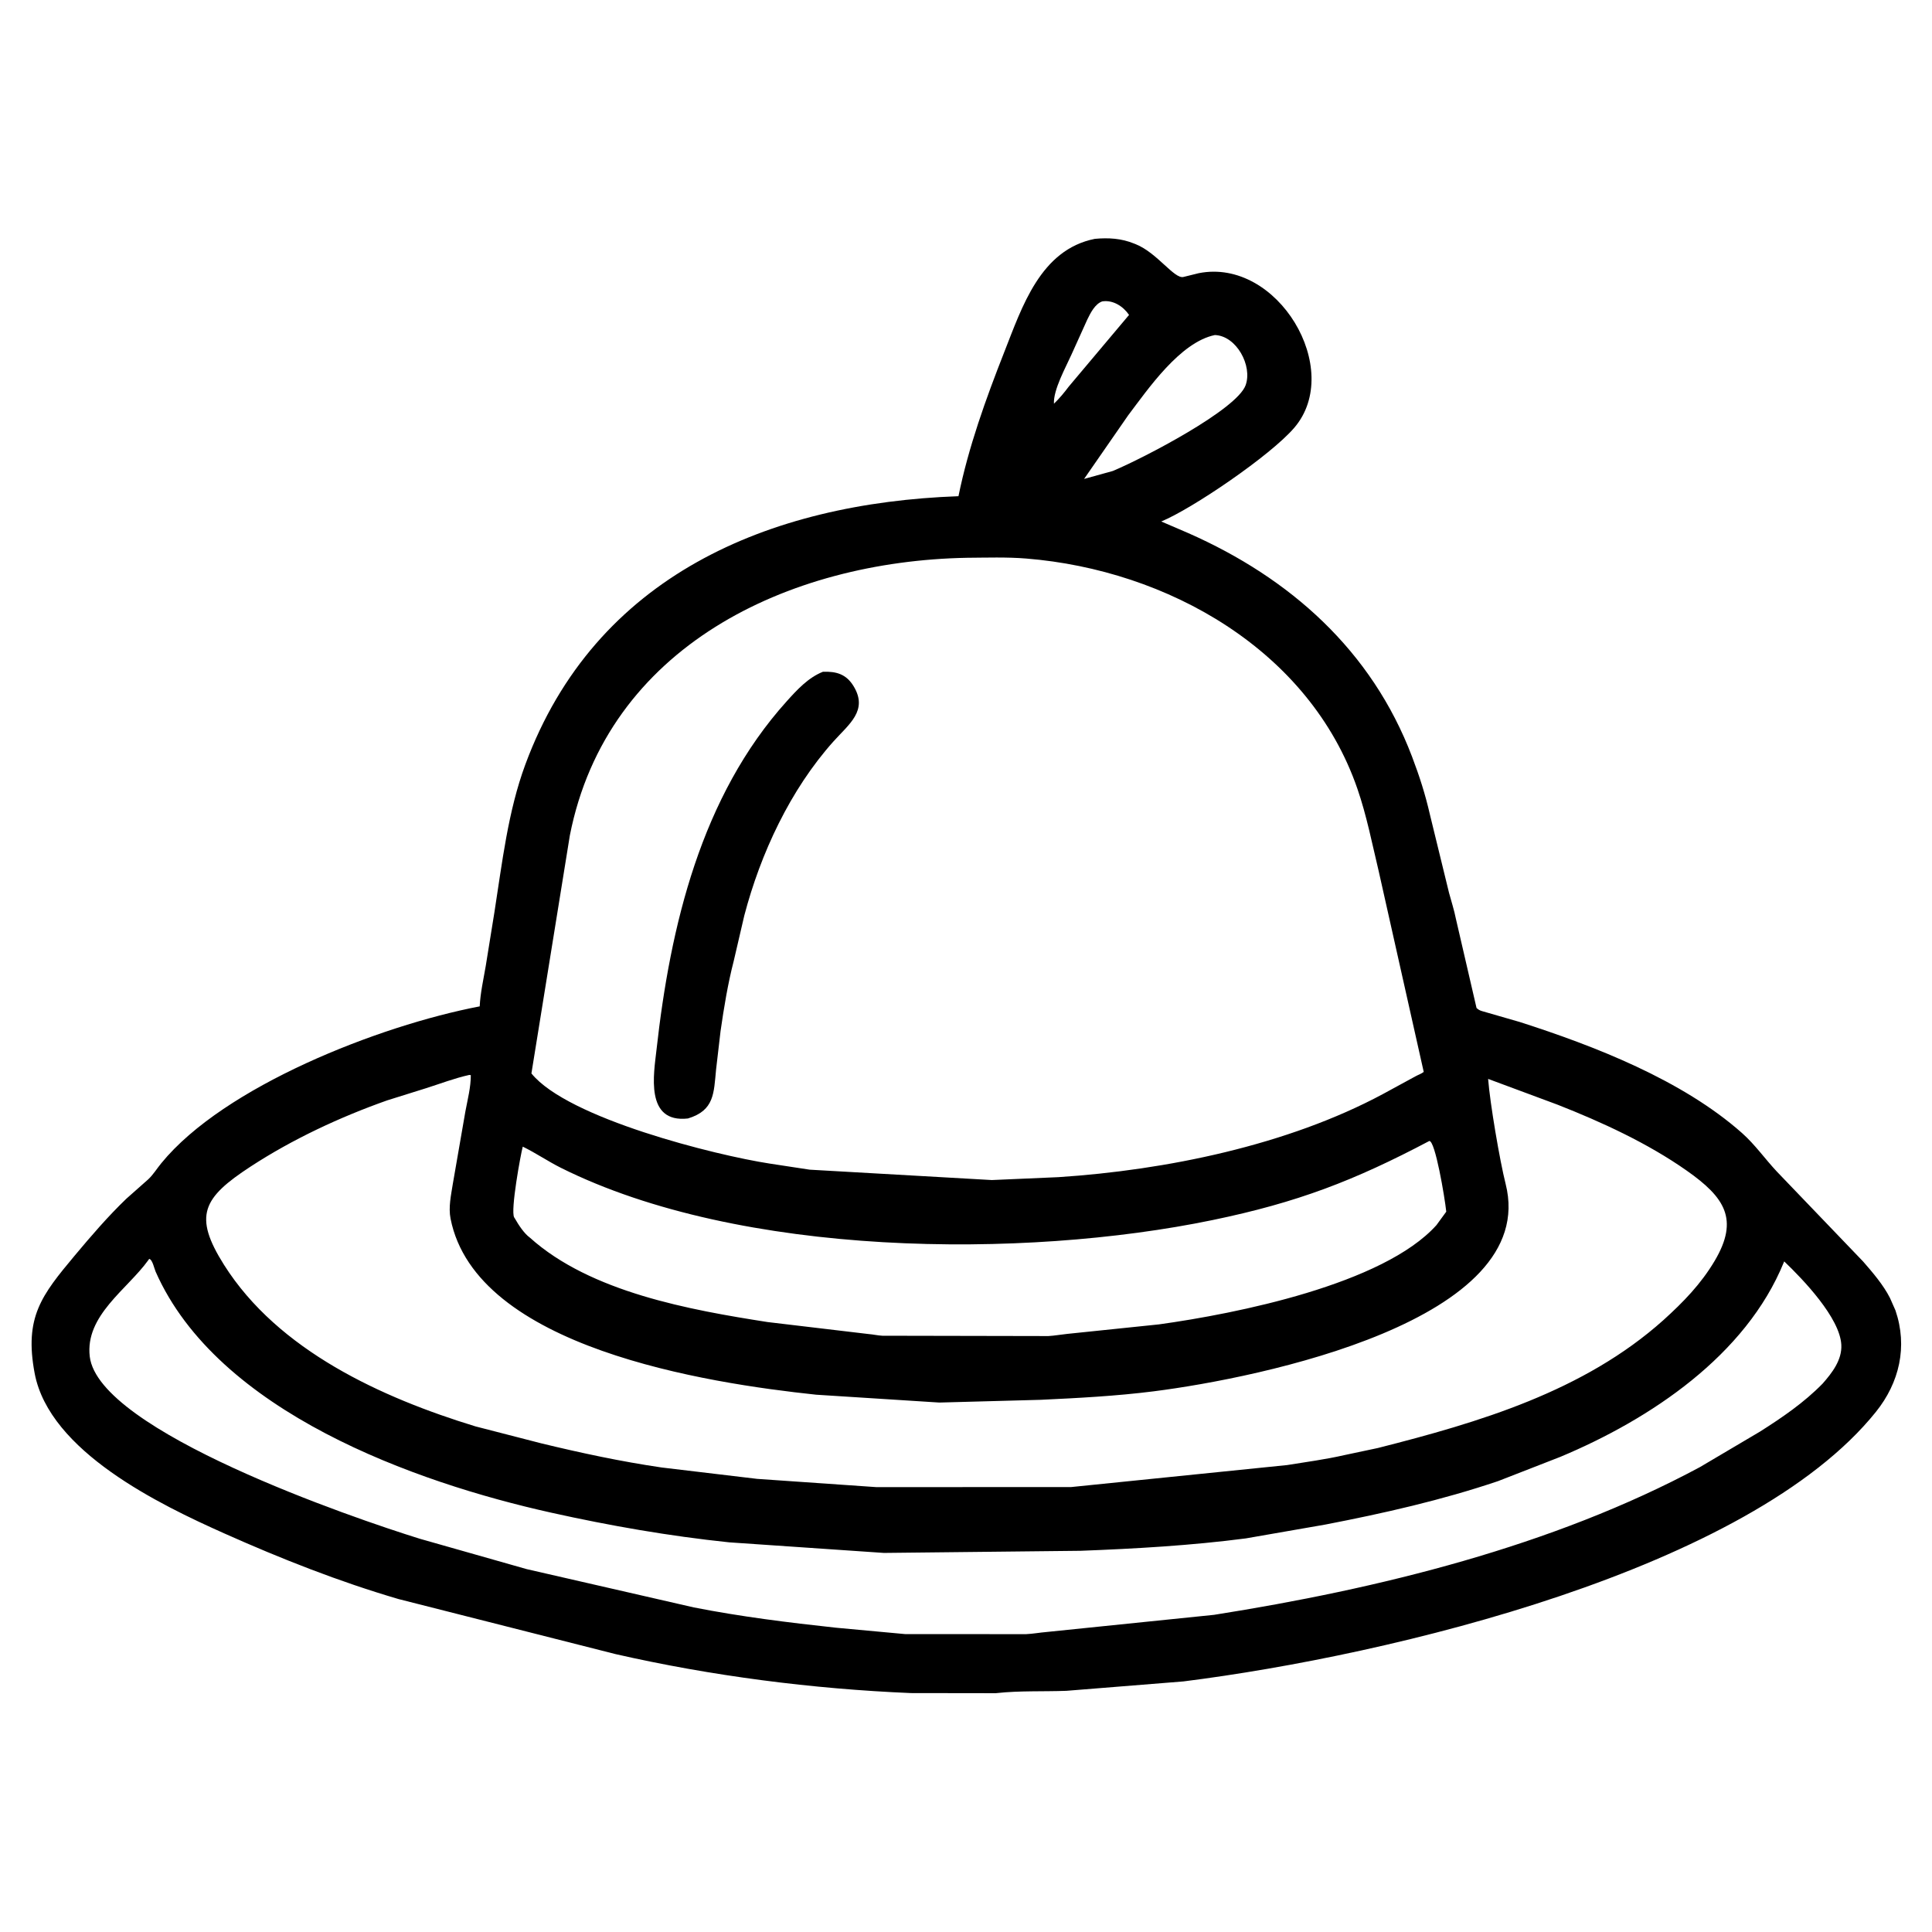 <svg width="48" height="48" viewBox="0 0 48 48" fill="none" xmlns="http://www.w3.org/2000/svg">
<path d="M24.743 42.067L22.631 42.064C20.188 41.962 17.675 41.639 15.29 41.095L9.901 39.728C8.42 39.294 6.982 38.726 5.574 38.098C3.975 37.384 1.228 36.064 0.861 34.119C0.598 32.723 1.037 32.176 1.855 31.196C2.265 30.706 2.679 30.224 3.14 29.781L3.683 29.3C3.808 29.183 3.899 29.031 4.008 28.899C5.567 26.991 9.41 25.483 11.918 25.003C11.935 24.666 12.011 24.332 12.068 24L12.284 22.662C12.477 21.434 12.619 20.164 13.052 18.993C14.786 14.304 19.099 12.498 23.813 12.328C24.059 11.113 24.495 9.905 24.948 8.754C25.394 7.622 25.849 6.203 27.202 5.934C27.543 5.903 27.858 5.922 28.176 6.051L28.219 6.068C28.75 6.282 29.175 6.936 29.402 6.881L29.783 6.787C31.746 6.399 33.394 9.181 32.157 10.626C31.566 11.318 29.612 12.644 28.851 12.956L29.525 13.246C32.046 14.358 34.078 16.157 35.081 18.797C35.265 19.28 35.41 19.731 35.525 20.234L36.001 22.183C36.058 22.395 36.129 22.611 36.171 22.826L36.684 25.043C36.731 25.086 36.764 25.104 36.825 25.122L37.754 25.39C39.611 25.985 41.794 26.832 43.281 28.151C43.609 28.443 43.851 28.794 44.148 29.11L46.288 31.341C46.527 31.615 46.791 31.923 46.956 32.248L47.092 32.556C47.4 33.457 47.189 34.352 46.607 35.077C43.461 38.997 34.558 41.125 29.405 41.774L26.493 42.008C25.92 42.029 25.336 42.002 24.766 42.064L24.743 42.067ZM27.385 7.488C27.207 7.549 27.093 7.775 27.015 7.936L26.619 8.812C26.482 9.12 26.166 9.685 26.185 10.03C26.325 9.895 26.438 9.757 26.555 9.602L28.051 7.824C27.903 7.608 27.651 7.447 27.385 7.488ZM30.183 8.324C29.318 8.502 28.52 9.67 28.028 10.32L26.934 11.899L27.649 11.701C28.43 11.372 30.726 10.178 30.947 9.571C31.122 9.088 30.72 8.343 30.183 8.324ZM24.022 13.858C19.57 13.942 15.084 16.063 14.158 20.754L13.203 26.669C14.107 27.788 17.782 28.702 19.118 28.908L20.115 29.06L24.641 29.318L26.297 29.246C28.973 29.071 31.987 28.453 34.355 27.183L35.167 26.741C35.227 26.707 35.321 26.675 35.372 26.631L34.25 21.629C34.087 20.948 33.954 20.263 33.725 19.599C32.536 16.149 29.003 14.161 25.5 13.877C25.011 13.837 24.513 13.855 24.022 13.858ZM11.657 26.707C11.291 26.788 10.943 26.923 10.586 27.036L9.618 27.339C8.443 27.755 7.27 28.302 6.226 28.983C5.036 29.76 4.796 30.205 5.566 31.425C6.914 33.558 9.486 34.726 11.812 35.438L13.446 35.859C14.437 36.099 15.427 36.311 16.436 36.459L18.81 36.742L21.77 36.947L26.607 36.946L31.98 36.399C32.449 36.323 32.933 36.259 33.395 36.153L34.23 35.976C36.749 35.338 39.352 34.567 41.329 32.796C41.821 32.351 42.26 31.9 42.601 31.325C43.212 30.293 42.852 29.748 41.906 29.084C40.936 28.402 39.797 27.878 38.695 27.445L36.972 26.805C37.017 27.401 37.262 28.841 37.407 29.414C38.265 32.803 31.306 34.231 28.663 34.567C27.73 34.685 26.79 34.734 25.851 34.778L23.338 34.846L20.277 34.651C17.561 34.363 11.826 33.486 11.194 30.277C11.138 29.993 11.206 29.695 11.25 29.414L11.563 27.61C11.617 27.321 11.699 27.006 11.697 26.711L11.657 26.707ZM35.51 28.348C33.641 29.334 32.237 29.875 30.122 30.313C25.424 31.284 18.395 31.239 13.937 29.015C13.613 28.853 13.311 28.645 12.988 28.488C12.936 28.678 12.68 30.074 12.774 30.245L12.797 30.281C12.882 30.431 13.022 30.646 13.165 30.749C14.672 32.105 17.145 32.545 19.07 32.846L21.58 33.144C21.695 33.153 21.806 33.18 21.923 33.186L26.047 33.194C26.202 33.185 26.353 33.157 26.508 33.141L28.793 32.904C30.711 32.638 34.366 31.91 35.688 30.438L35.932 30.104C35.894 29.745 35.656 28.33 35.51 28.348ZM3.706 31.277L3.684 31.309C3.16 32.037 2.11 32.684 2.23 33.703C2.449 35.556 8.791 37.722 10.434 38.231L13.084 38.984L17.238 39.936C18.407 40.166 19.586 40.312 20.769 40.44L22.492 40.599L25.495 40.6C25.664 40.592 25.829 40.561 25.997 40.547L30.164 40.12C34.246 39.476 38.569 38.419 42.234 36.45L43.726 35.568C44.282 35.215 44.818 34.85 45.281 34.377C45.515 34.112 45.768 33.787 45.747 33.41C45.711 32.741 44.803 31.793 44.328 31.339L44.318 31.363C43.376 33.674 41.007 35.257 38.769 36.194L37.219 36.798C35.819 37.271 34.378 37.597 32.929 37.877L30.953 38.221C29.595 38.398 28.214 38.477 26.848 38.529L21.961 38.582L18.117 38.319C16.63 38.164 15.158 37.907 13.7 37.583C10.31 36.83 5.404 35.08 3.866 31.593C3.833 31.519 3.787 31.288 3.706 31.277Z" fill="black"/>
<path d="M17.092 27.788C16.018 27.91 16.245 26.672 16.31 26.086C16.652 23.01 17.416 19.787 19.544 17.425C19.805 17.135 20.078 16.837 20.445 16.69C20.775 16.678 21.025 16.746 21.209 17.051C21.573 17.653 21.091 17.992 20.707 18.421C19.634 19.62 18.897 21.203 18.492 22.746L18.229 23.877C18.084 24.436 17.984 25.045 17.902 25.618L17.791 26.57C17.733 27.158 17.751 27.588 17.092 27.788Z" fill="black"/>
</svg>
